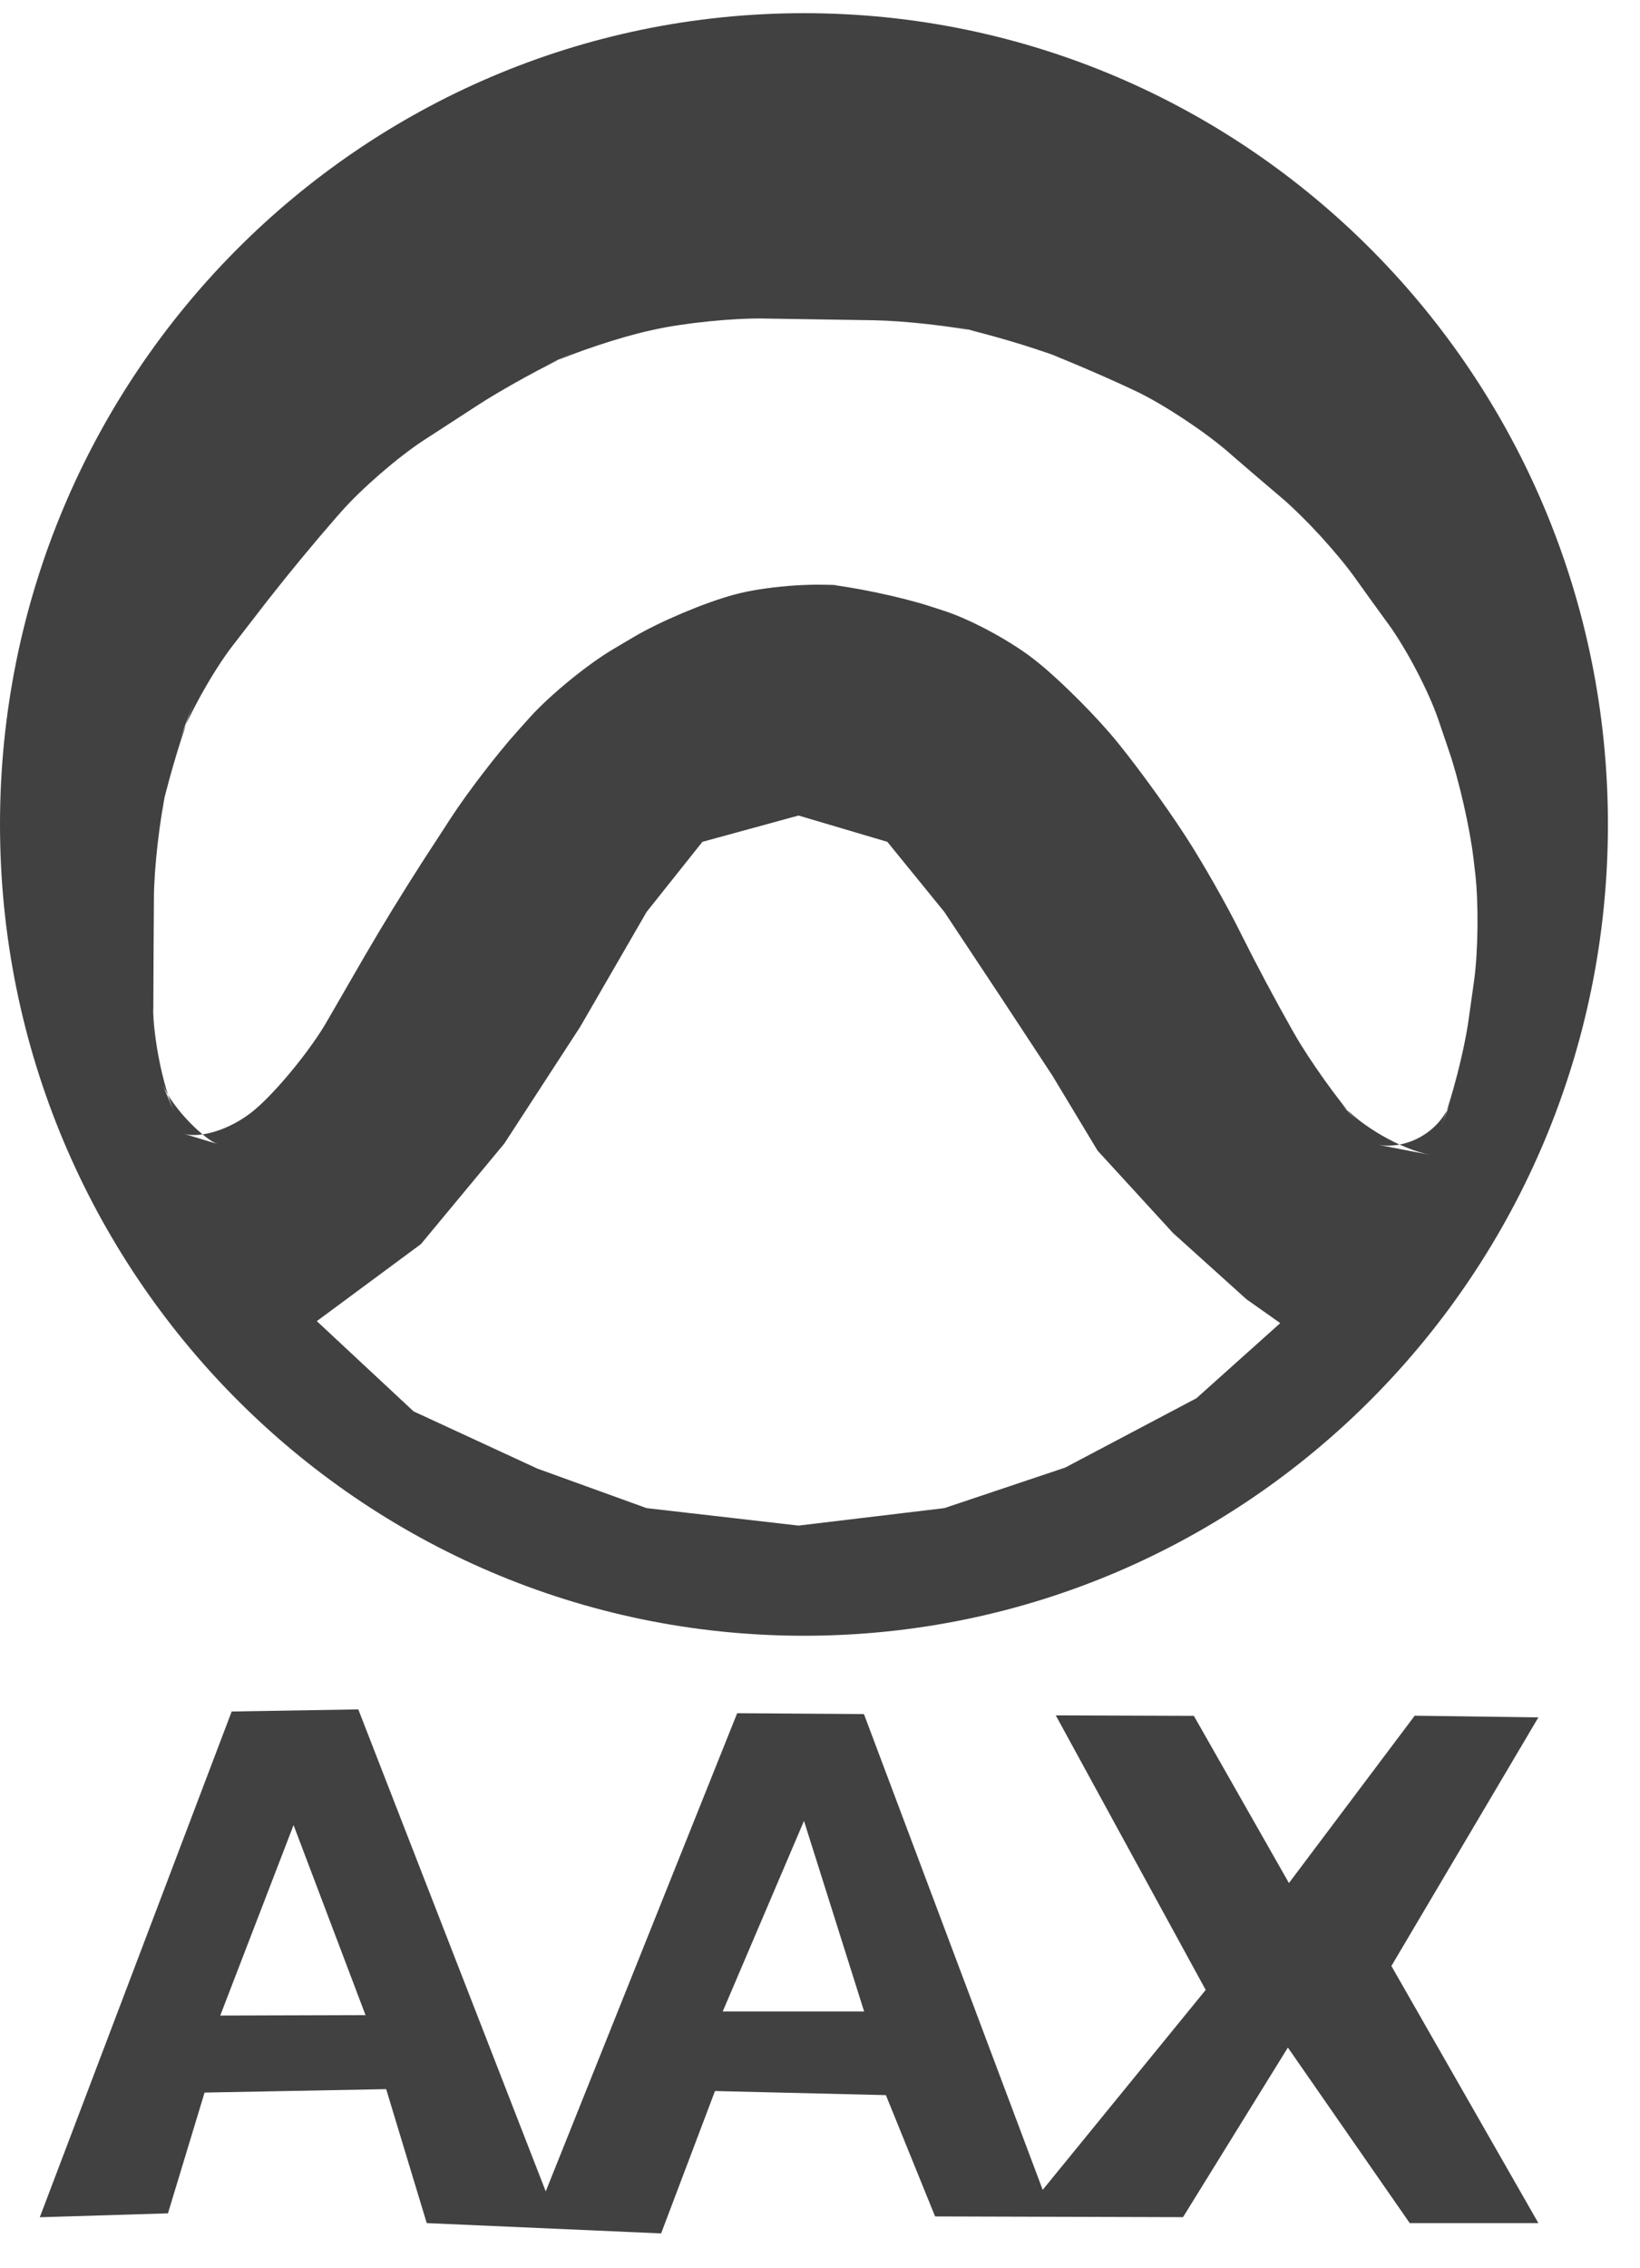 <svg width="34" height="47" viewBox="0 0 34 47" fill="none" xmlns="http://www.w3.org/2000/svg">
<path fill-rule="evenodd" clip-rule="evenodd" d="M0.825 45.95L4.803 35.469L7.428 35.425L11.314 45.414L15.283 35.504L17.911 35.522L21.617 45.382L24.996 41.239L21.888 35.549L24.751 35.559L26.722 39.024L29.329 35.556L31.893 35.591L28.846 40.743L31.893 46.071H29.226L26.7 42.433L24.526 45.948L19.386 45.933L18.366 43.419L14.823 43.334L13.706 46.285L8.847 46.071L8.006 43.295L4.241 43.366L3.482 45.869L0.825 45.95ZM4.566 41.77L7.578 41.761L6.086 37.823L4.566 41.77ZM14.983 41.686H17.915L16.668 37.736L14.983 41.686ZM16.668 33.899C7.462 33.899 0 26.372 0 17.086C0 7.801 7.462 0.273 16.668 0.273C25.873 0.273 33.335 7.801 33.335 17.086C33.335 26.372 25.873 33.899 16.668 33.899ZM6.568 27.379L8.574 29.249L11.143 30.436L13.405 31.254L16.555 31.616L19.578 31.254L22.083 30.414L24.804 28.977L26.542 27.42L25.843 26.927L24.318 25.552L22.755 23.846L21.815 22.286L20.716 20.615L19.578 18.899L18.396 17.446L16.555 16.901L14.562 17.446L13.405 18.899L12.03 21.277L10.456 23.698L8.726 25.783L6.568 27.379ZM3.177 20.88C3.175 21.505 3.372 22.481 3.614 23.053L3.36 22.452C3.604 23.027 4.284 23.64 4.508 23.707L3.801 23.493C4.191 23.611 4.881 23.366 5.343 22.944L5.373 22.917C5.835 22.495 6.462 21.716 6.775 21.172L7.574 19.79C7.954 19.138 8.349 18.495 8.757 17.86L9.346 16.954C9.687 16.429 10.301 15.628 10.721 15.161L10.98 14.872C11.398 14.407 12.174 13.772 12.711 13.454L13.14 13.2C13.678 12.882 14.604 12.491 15.204 12.328L15.23 12.321C15.833 12.157 16.825 12.075 17.443 12.138L17.081 12.101C17.701 12.164 18.685 12.371 19.28 12.564L19.565 12.656C20.159 12.848 21.032 13.327 21.515 13.726L21.568 13.769C22.051 14.167 22.762 14.884 23.155 15.369L23.202 15.427C23.595 15.912 24.189 16.731 24.529 17.255L24.598 17.36C24.937 17.884 25.437 18.762 25.714 19.323L25.732 19.36C26.07 20.034 26.425 20.7 26.796 21.357L26.837 21.428C27.147 21.971 27.731 22.79 28.145 23.262L27.801 22.869C28.213 23.339 29.043 23.816 29.654 23.934L28.547 23.72C29.159 23.839 29.834 23.461 30.056 22.879L29.887 23.323C30.108 22.74 30.358 21.765 30.445 21.144L30.56 20.327C30.646 19.707 30.656 18.7 30.582 18.081L30.546 17.776C30.472 17.155 30.248 16.173 30.047 15.584L29.82 14.916C29.619 14.326 29.155 13.44 28.782 12.936L29.098 13.363C28.651 12.756 28.21 12.145 27.775 11.529L28.092 11.98C27.734 11.47 27.057 10.731 26.578 10.327L26.936 10.628C26.361 10.142 25.789 9.652 25.22 9.157L25.452 9.359C24.982 8.949 24.147 8.397 23.583 8.122L23.663 8.161C23.101 7.888 22.169 7.485 21.588 7.263L21.962 7.406C21.379 7.183 20.411 6.899 19.8 6.771L20.346 6.886C19.736 6.758 18.737 6.647 18.111 6.637L15.823 6.601C15.198 6.591 14.198 6.692 13.587 6.826L13.464 6.853C12.853 6.987 11.896 7.306 11.329 7.565L11.875 7.315C11.307 7.575 10.421 8.061 9.897 8.402L8.782 9.126C8.258 9.467 7.498 10.124 7.085 10.593L6.981 10.71C6.486 11.279 6.005 11.86 5.54 12.454L4.82 13.385C4.438 13.879 3.946 14.75 3.72 15.335L4.032 14.528C3.806 15.11 3.512 16.079 3.375 16.686L3.447 16.367C3.31 16.977 3.195 17.977 3.191 18.604L3.184 19.671C3.18 20.297 3.176 21.309 3.174 21.937L3.177 20.88Z" fill="#414141"/>
</svg>
